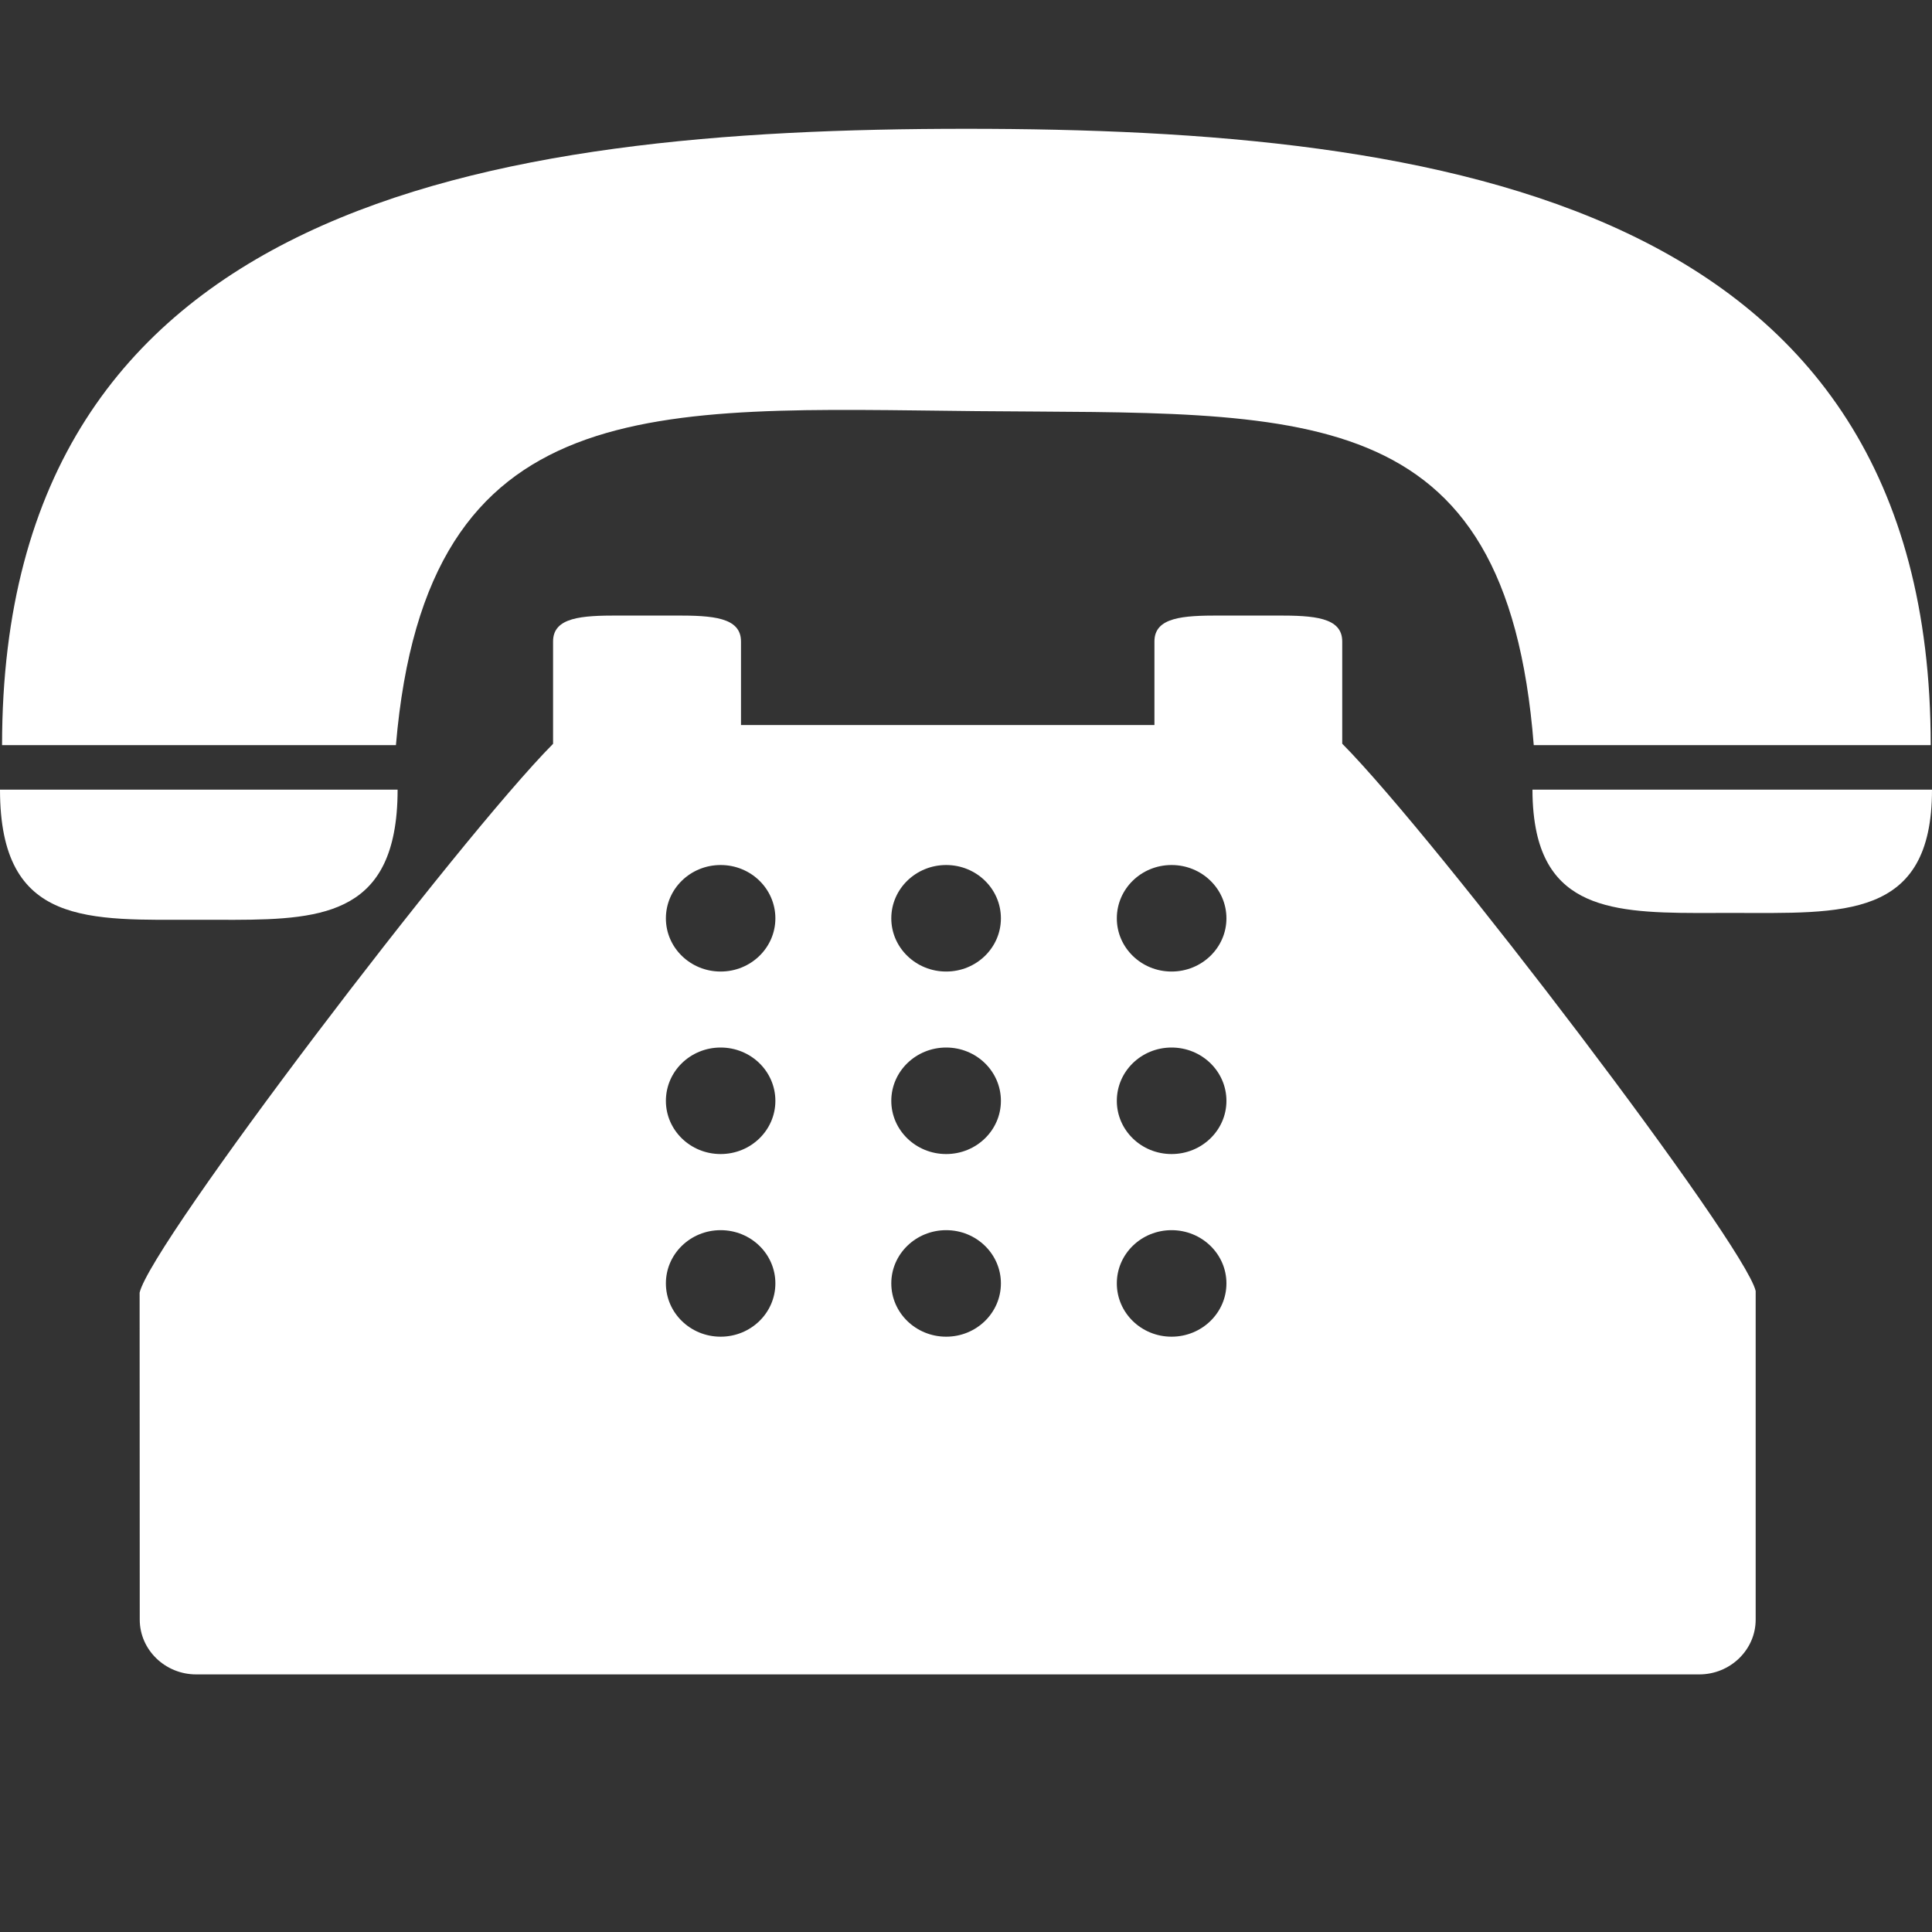 <svg width="15" height="15" viewBox="0 0 15 15" fill="none" xmlns="http://www.w3.org/2000/svg">
<rect x="0" y="0" width="15" height="15" fill="#333333" stroke="none"/>
<g clip-path="url(#clip0)">
<path d="M7.583 3.192C10.11 3.216 11.694 3.063 11.908 5.785H14.99C14.99 1.568 11.205 1 7.503 1C3.8 1 0.016 1.568 0.016 5.785H3.074C3.31 3.011 5.076 3.168 7.583 3.192Z" fill="white"/>
<path d="M1.544 7.141C2.294 7.141 2.919 7.185 3.058 6.467C3.077 6.37 3.087 6.259 3.087 6.131H3.052H0C0 7.199 0.691 7.141 1.544 7.141Z" fill="white"/>
<path d="M11.927 6.131H11.898C11.898 6.26 11.91 6.371 11.931 6.467C12.078 7.129 12.701 7.088 13.449 7.088C14.306 7.088 15 7.143 15 6.131H11.927Z" fill="white"/>
<path d="M10.421 5.404V4.98C10.421 4.791 10.196 4.779 9.919 4.779H9.465C9.187 4.779 8.963 4.791 8.963 4.98V5.346V5.629H5.753V5.346V4.98C5.753 4.791 5.528 4.779 5.251 4.779H4.797C4.519 4.779 4.294 4.791 4.294 4.98V5.404V5.775C3.563 6.513 1.171 9.656 1.084 10.036L1.085 12.575C1.085 12.809 1.282 13 1.523 13H13.193C13.434 13 13.631 12.809 13.631 12.575V10.023C13.544 9.654 11.153 6.513 10.421 5.774V5.404ZM5.595 10.378C5.36 10.378 5.17 10.193 5.17 9.964C5.17 9.736 5.36 9.551 5.595 9.551C5.83 9.551 6.02 9.736 6.02 9.964C6.02 10.193 5.83 10.378 5.595 10.378ZM5.595 8.96C5.36 8.96 5.17 8.775 5.17 8.547C5.17 8.318 5.36 8.133 5.595 8.133C5.83 8.133 6.02 8.318 6.02 8.547C6.02 8.775 5.83 8.96 5.595 8.96ZM5.595 7.543C5.36 7.543 5.17 7.358 5.17 7.13C5.17 6.901 5.36 6.716 5.595 6.716C5.83 6.716 6.02 6.901 6.02 7.13C6.02 7.358 5.83 7.543 5.595 7.543ZM7.346 10.378C7.111 10.378 6.92 10.193 6.92 9.964C6.92 9.736 7.111 9.551 7.346 9.551C7.581 9.551 7.771 9.736 7.771 9.964C7.771 10.193 7.581 10.378 7.346 10.378ZM7.346 8.96C7.111 8.96 6.92 8.775 6.92 8.547C6.92 8.318 7.111 8.133 7.346 8.133C7.581 8.133 7.771 8.318 7.771 8.547C7.771 8.775 7.581 8.96 7.346 8.96ZM7.346 7.543C7.111 7.543 6.92 7.358 6.92 7.13C6.92 6.901 7.111 6.716 7.346 6.716C7.581 6.716 7.771 6.901 7.771 7.13C7.771 7.358 7.581 7.543 7.346 7.543ZM9.096 10.378C8.861 10.378 8.671 10.193 8.671 9.964C8.671 9.736 8.861 9.551 9.096 9.551C9.331 9.551 9.522 9.736 9.522 9.964C9.522 10.193 9.331 10.378 9.096 10.378ZM9.096 8.96C8.861 8.96 8.671 8.775 8.671 8.547C8.671 8.318 8.861 8.133 9.096 8.133C9.331 8.133 9.522 8.318 9.522 8.547C9.522 8.775 9.331 8.96 9.096 8.96ZM9.096 7.543C8.861 7.543 8.671 7.358 8.671 7.13C8.671 6.901 8.861 6.716 9.096 6.716C9.331 6.716 9.522 6.901 9.522 7.13C9.522 7.358 9.331 7.543 9.096 7.543Z" fill="white"/>
</g>
<defs>
<clipPath id="clip0">
<rect width="15" height="15" fill="white"/>
</clipPath>
</defs>
</svg>
